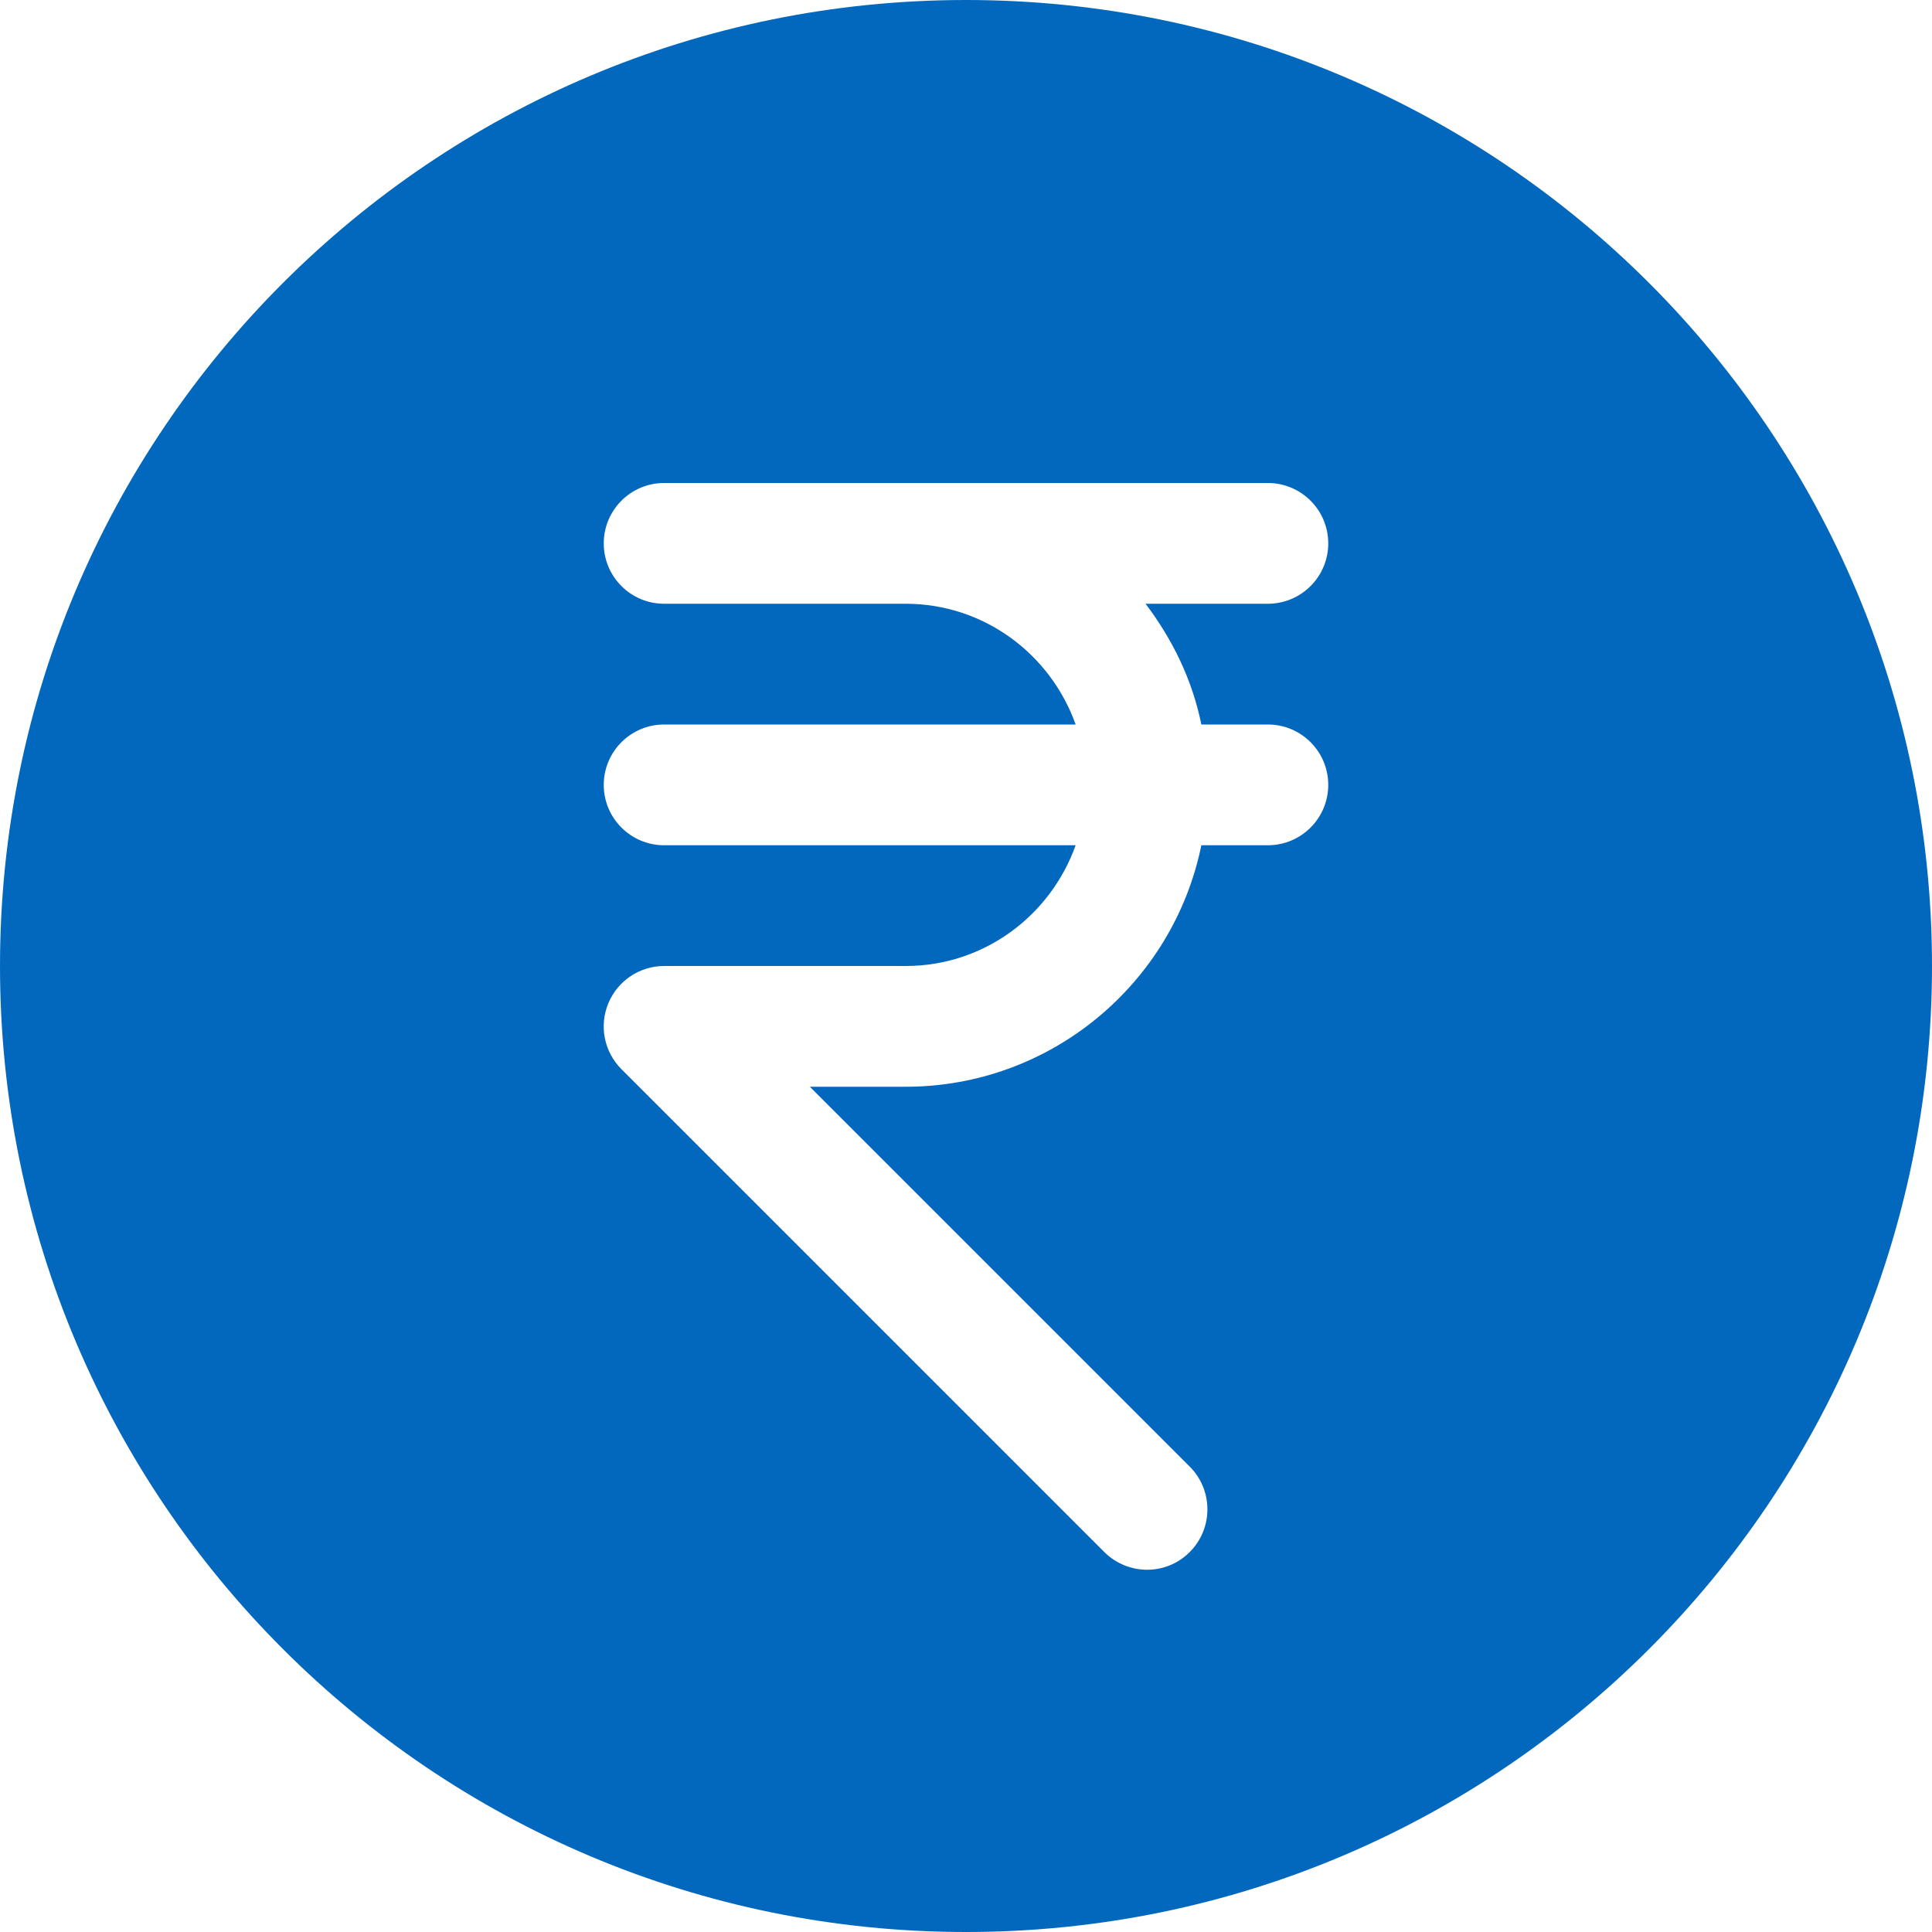 <svg width="80" height="80" viewBox="0 0 80 80" fill="none" xmlns="http://www.w3.org/2000/svg">
<path d="M40 0C17.91 0 0 17.91 0 40C0 62.09 17.91 80 40 80C62.09 80 80 62.09 80 40C80 17.91 62.09 0 40 0ZM49.745 30H52.5C53.88 30 55 31.12 55 32.5C55 33.88 53.88 35 52.5 35H49.745C48.585 40.7 43.535 45 37.5 45H33.535L49.265 60.73C50.24 61.705 50.24 63.29 49.265 64.265C48.78 64.755 48.14 65 47.5 65C46.86 65 46.22 64.755 45.73 64.27L25.73 44.27C25.015 43.55 24.8 42.48 25.19 41.545C25.575 40.61 26.49 40 27.5 40H37.5C40.755 40 43.505 37.905 44.54 35H27.5C26.12 35 25 33.88 25 32.5C25 31.12 26.12 30 27.5 30H44.54C43.505 27.095 40.755 25 37.5 25H27.5C26.12 25 25 23.88 25 22.5C25 21.12 26.12 20 27.5 20H37.5H52.5C53.88 20 55 21.12 55 22.5C55 23.88 53.88 25 52.5 25H47.435C48.54 26.46 49.37 28.14 49.745 30Z" fill="#0268BE"/>
</svg>
